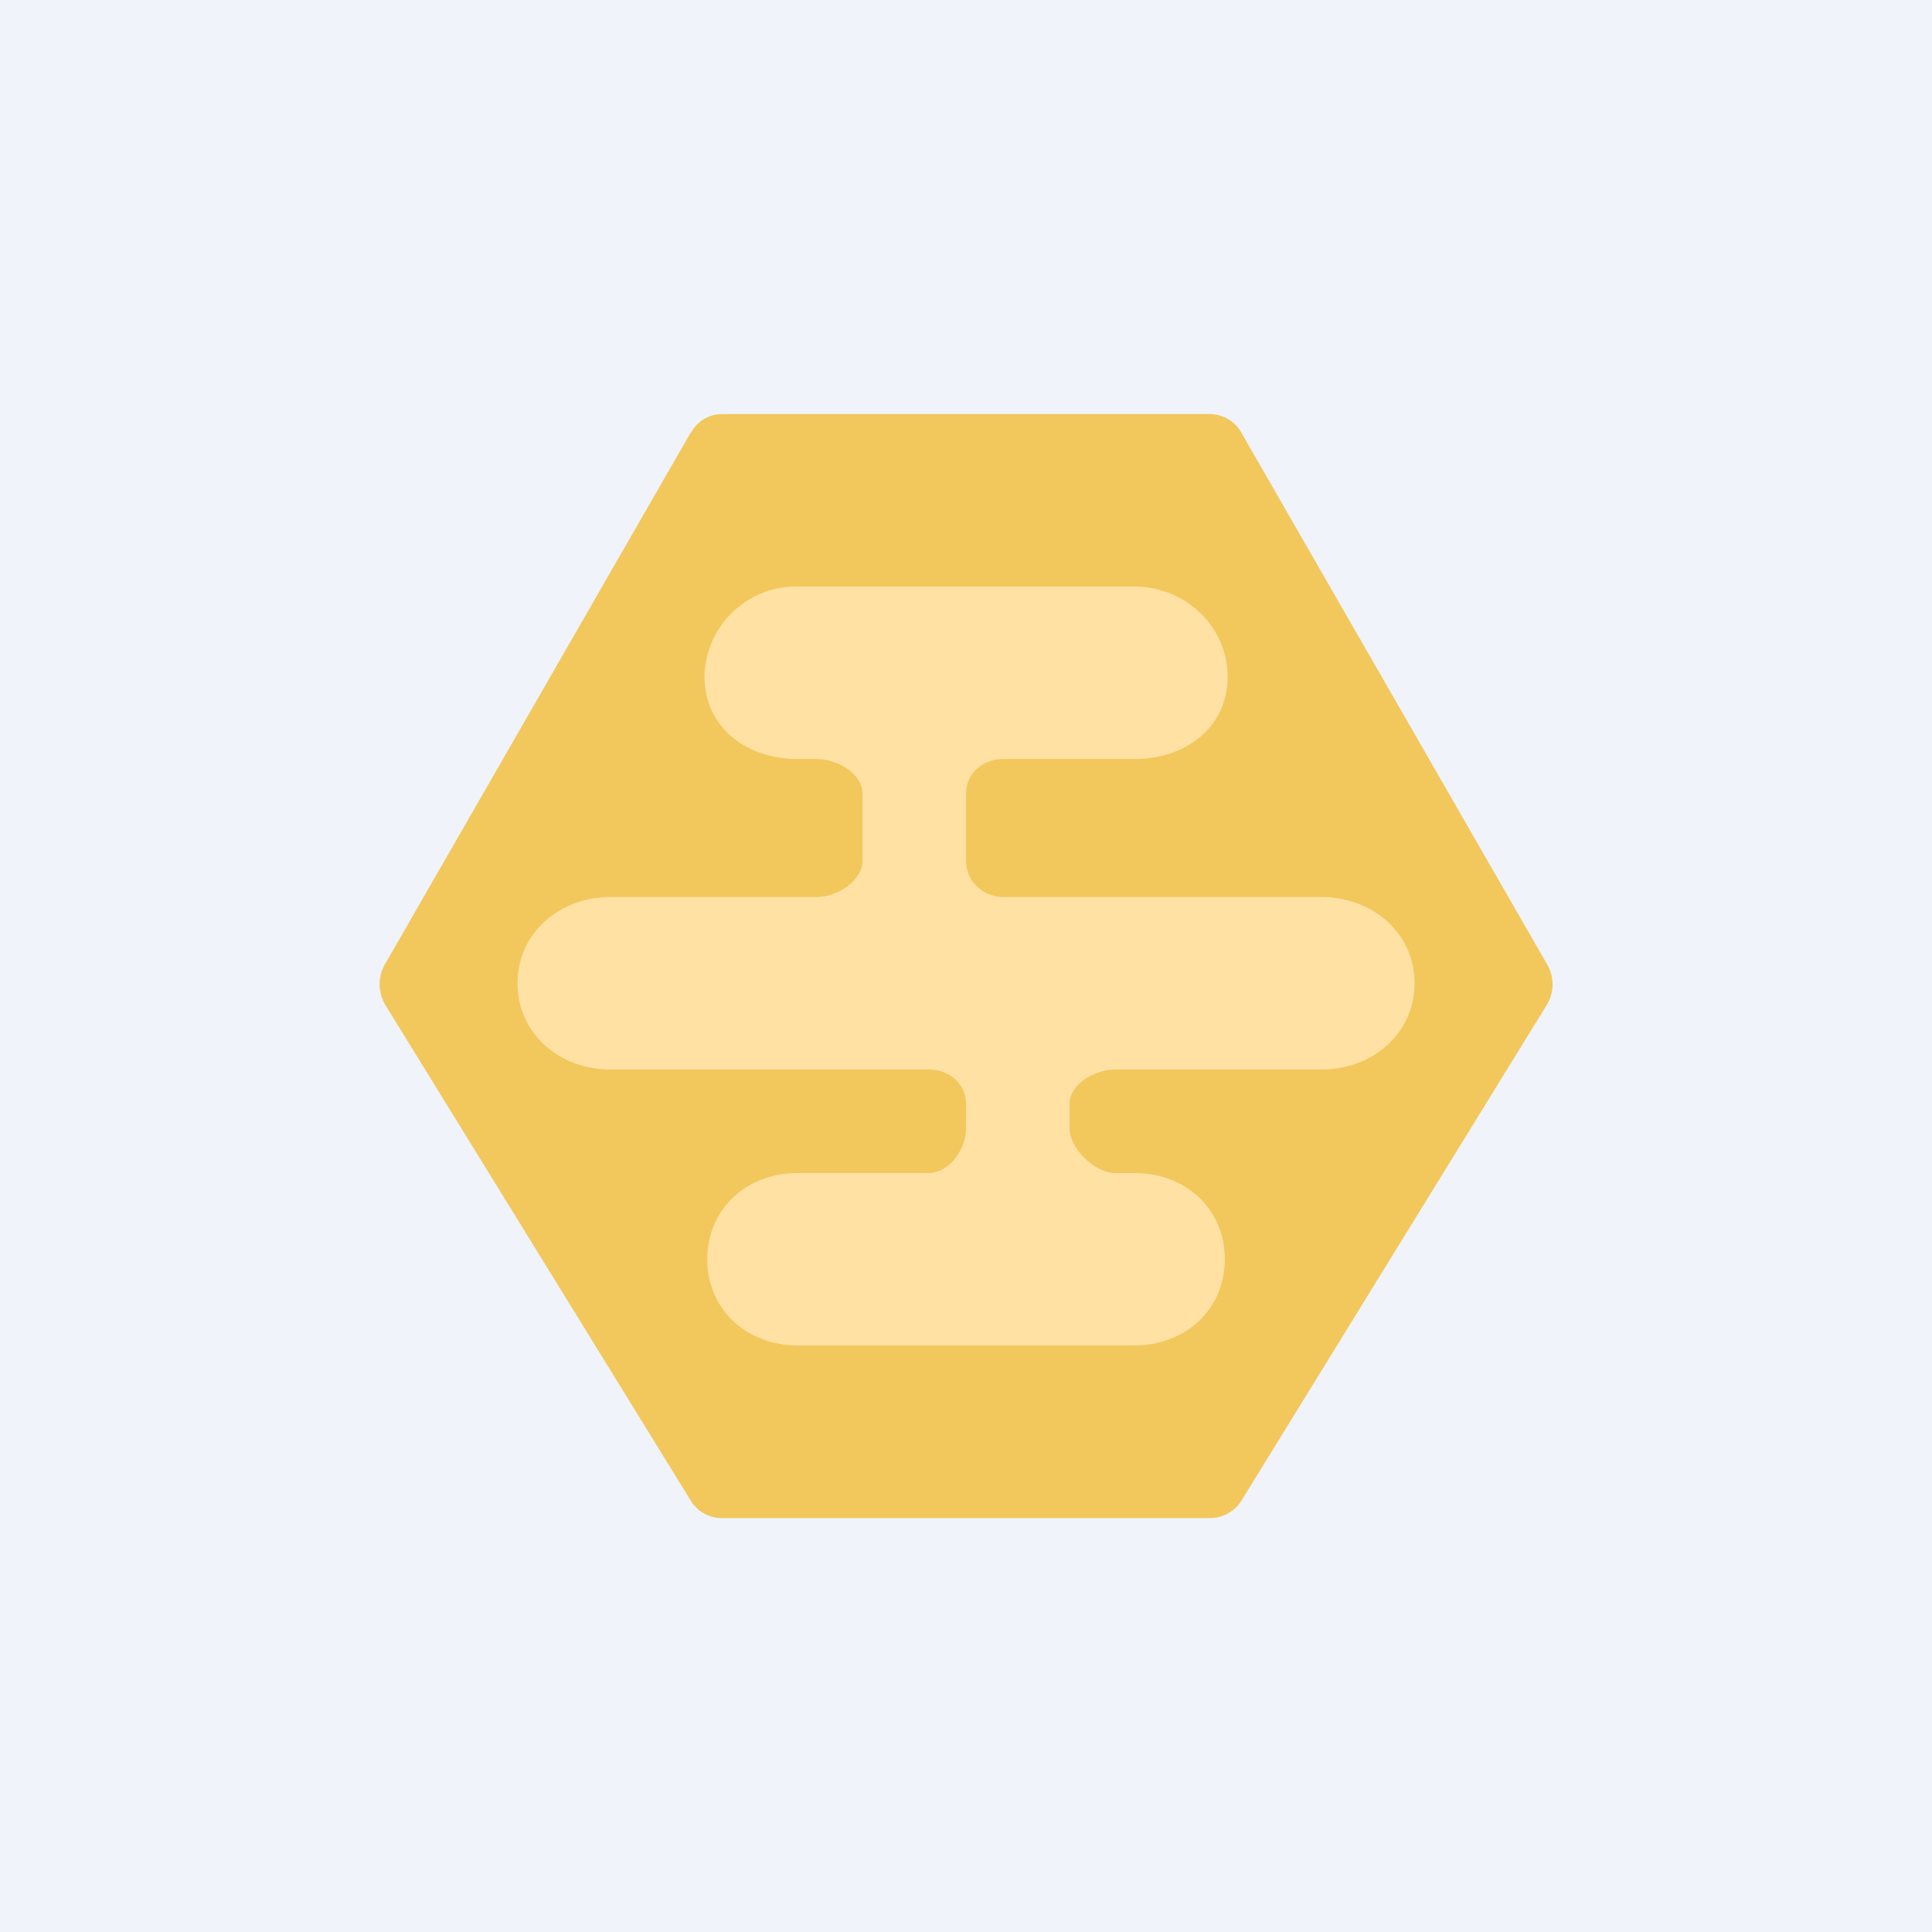 <svg xmlns="http://www.w3.org/2000/svg" width="24" height="24" fill="none" viewBox="0 0 24 24"><rect x="0" y="0" width="24" height="24" fill="#333333" stroke="none"/><g clip-path="url(#a)"><path fill="#F0F3FA" d="M0 0h24v24H0z"/><path fill="#F2C75C" d="m8.58 5.374-3.801 6.61a.5.5 0 0 0 .008.5L8.58 18.64a.45.45 0 0 0 .381.218h6.078a.46.46 0 0 0 .381-.214l3.793-6.158a.49.49 0 0 0 .008-.502L15.42 5.374a.45.45 0 0 0-.39-.23H8.97a.44.44 0 0 0-.386.23z"/><path fill="#FFE1A4" d="M8.751 8.409A1.14 1.14 0 0 1 9.91 7.286h4.178c.643 0 1.162.501 1.162 1.123 0 .621-.515 1.02-1.158 1.02h-1.628c-.257 0-.463.18-.463.428v.836c0 .248.206.45.463.45h3.947c.643 0 1.161.45 1.161 1.071 0 .622-.518 1.072-1.157 1.072h-2.558c-.257 0-.57.18-.57.428v.305c0 .248.313.553.57.553h.235c.643 0 1.123.45 1.123 1.07 0 .622-.484 1.072-1.127 1.072H9.913c-.643 0-1.127-.45-1.127-1.071 0-.622.484-1.072 1.127-1.072h1.624c.257 0 .463-.3.463-.552v-.305c0-.248-.206-.428-.463-.428H7.586c-.643 0-1.157-.45-1.157-1.072 0-.621.518-1.071 1.157-1.071h2.558c.257 0 .57-.202.57-.45v-.836c0-.248-.313-.428-.57-.428H9.91c-.643 0-1.158-.399-1.158-1.02"/></g><defs><clipPath id="a"><path fill="#fff" d="M0 0h24v24H0z"/></clipPath></defs></svg>